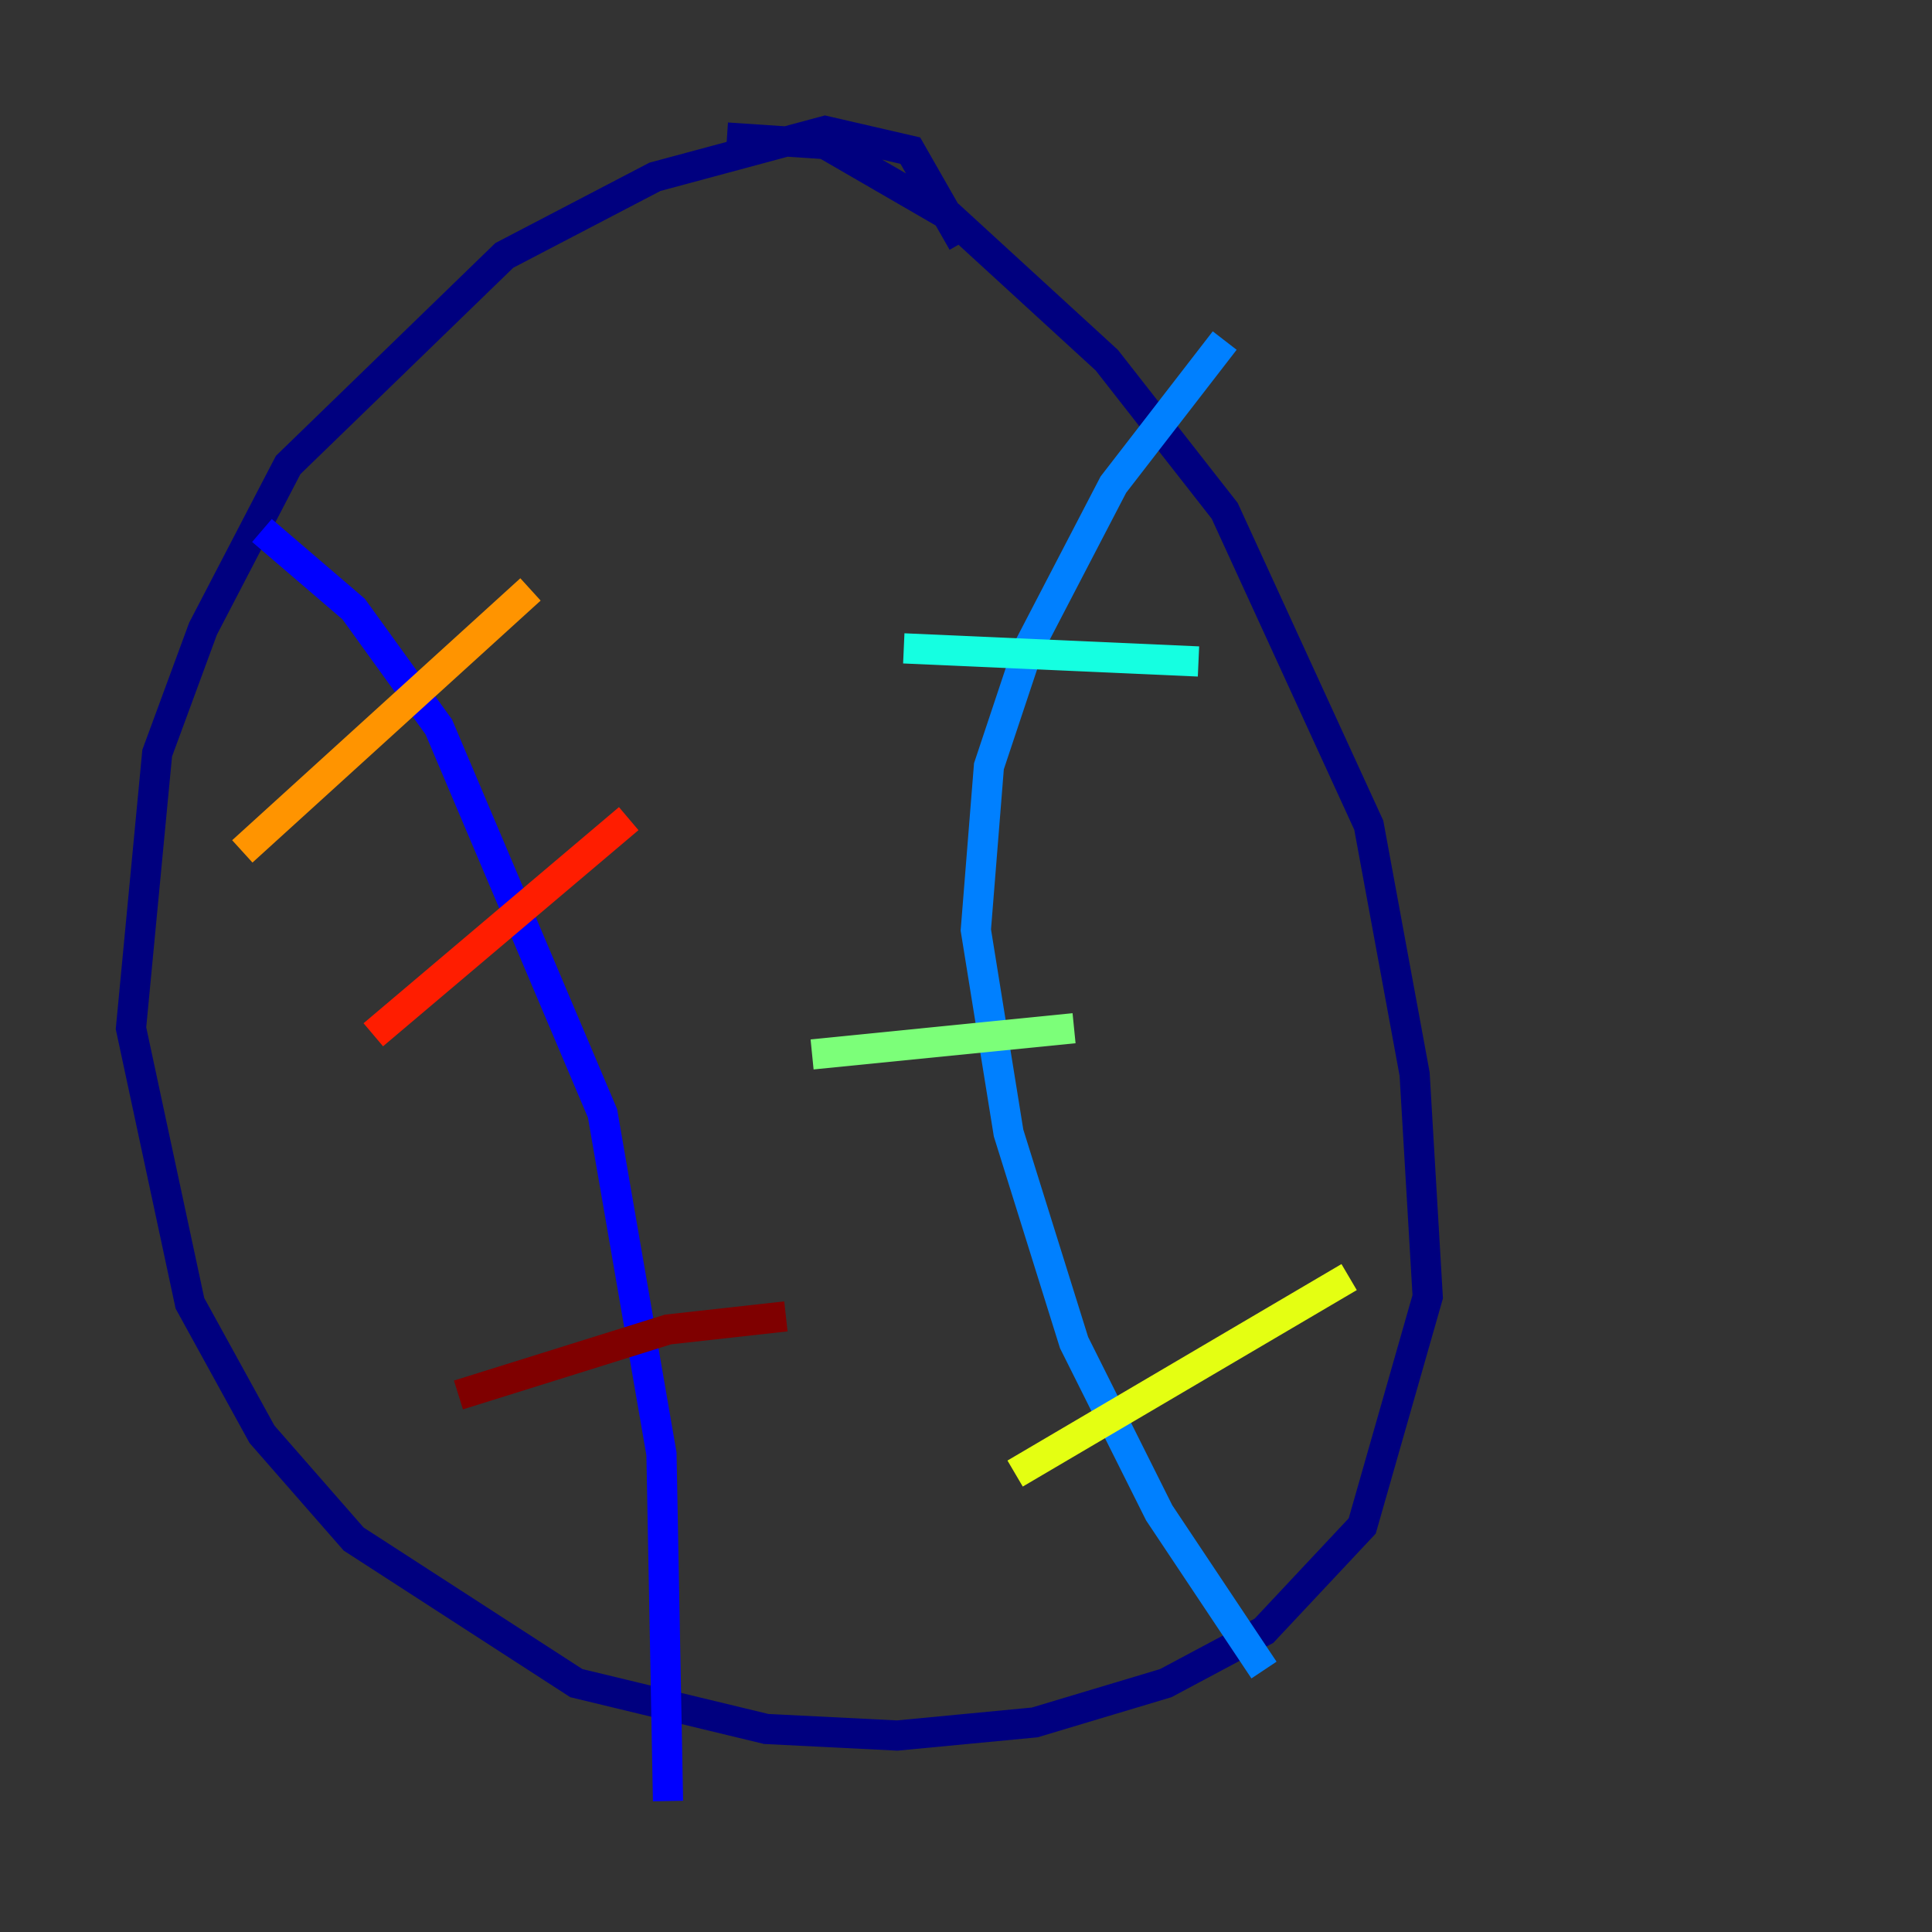 <?xml version="1.0" encoding="utf-8" ?>
<svg baseProfile="tiny" height="128" version="1.2" viewBox="0,0,128,128" width="128" xmlns="http://www.w3.org/2000/svg" xmlns:ev="http://www.w3.org/2001/xml-events" xmlns:xlink="http://www.w3.org/1999/xlink"><rect x="0" y="0" width="128" height="128" fill="#333333" stroke="none"/><defs /><polyline fill="none" points="63.783,16.054 60.312,9.98 54.671,8.678 43.39,11.715 33.41,16.922 19.091,30.807 13.451,41.654 10.414,49.898 8.678,68.122 12.583,86.346 17.356,95.024 23.43,101.966 38.183,111.512 50.766,114.549 59.444,114.983 68.556,114.115 77.234,111.512 83.742,108.041 90.251,101.098 94.59,85.912 93.722,71.159 90.685,54.671 81.139,33.844 73.329,23.864 62.915,14.319 54.671,9.546 48.163,9.112" stroke="#00007f" stroke-width="2" /><polyline fill="none" points="17.356,35.146 23.43,40.352 29.071,48.163 39.919,73.763 43.824,96.325 44.258,119.322" stroke="#0000ff" stroke-width="2" /><polyline fill="none" points="81.139,22.563 73.763,32.108 68.122,42.956 65.519,50.766 64.651,61.614 66.82,75.064 71.159,88.949 76.8,100.231 83.742,110.644" stroke="#0080ff" stroke-width="2" /><polyline fill="none" points="59.878,42.956 79.403,43.824" stroke="#15ffe1" stroke-width="2" /><polyline fill="none" points="53.803,69.858 71.159,68.122" stroke="#7cff79" stroke-width="2" /><polyline fill="none" points="67.254,97.627 89.383,84.61" stroke="#e4ff12" stroke-width="2" /><polyline fill="none" points="16.054,56.407 35.146,39.051" stroke="#ff9400" stroke-width="2" /><polyline fill="none" points="24.732,68.556 41.654,54.237" stroke="#ff1d00" stroke-width="2" /><polyline fill="none" points="30.373,92.42 44.258,88.081 52.068,87.214" stroke="#7f0000" stroke-width="2" /></svg>